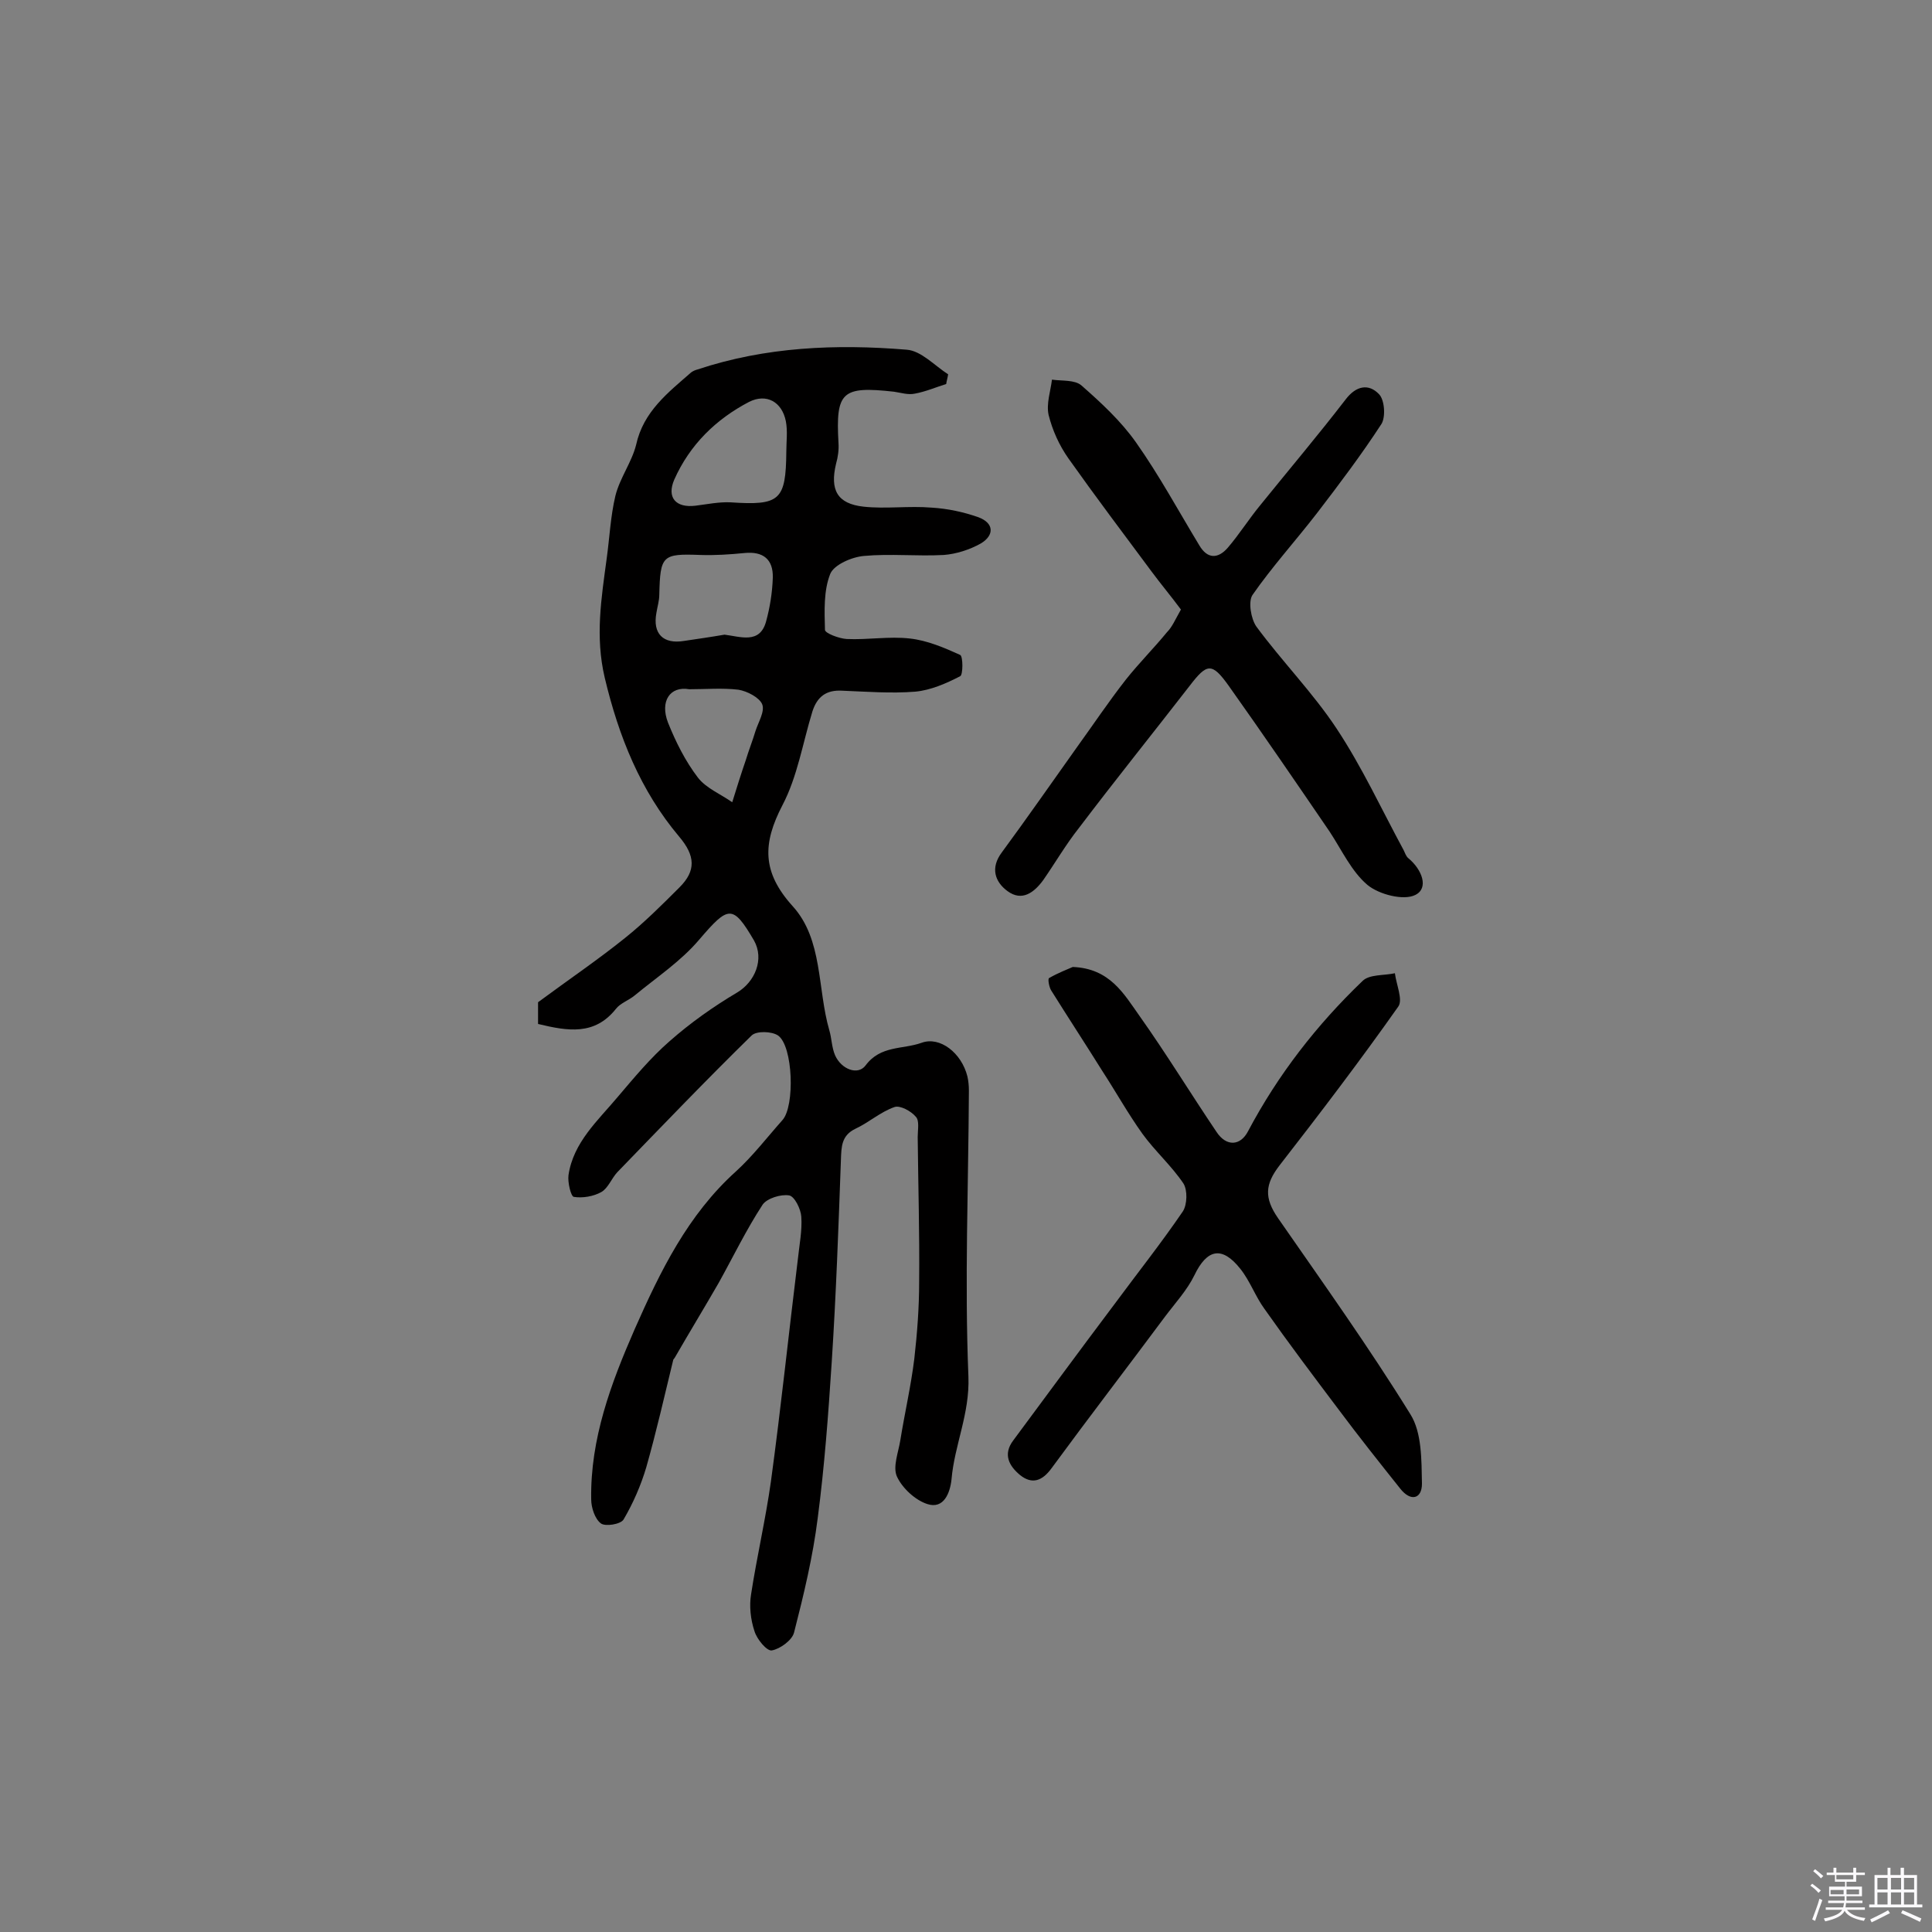 <svg enable-background="new 0 0 400 400" viewBox="0 0 400 400" xmlns="http://www.w3.org/2000/svg"><rect x="0" y="0" width="400" height="400" fill="#808080" stroke="none"/><path d="m374.8 390.4.4-.4c.7.5 1.3 1 1.8 1.4l-.5.5c-.5-.6-1.1-1.1-1.7-1.5zm1 7.3-.6-.3c.5-1.4 1.1-2.8 1.5-4.3.2.1.4.2.6.3-.5 1.3-1 2.8-1.5 4.3zm-.4-10.3.4-.4c.4.3 1 .8 1.7 1.4l-.5.5c-.4-.5-1-1-1.6-1.5zm2.5.3h1.7v-1h.6v1h3.5v-1h.6v1h1.8v.5h-1.8v1.4h-2v1h3.2v2h-3.2v.9h3.3v.5h-3.4c0 .3-.1.6-.1.9h4v.5h-3.7c.7.9 1.9 1.5 3.8 1.7-.1.2-.2.4-.3.6-2.1-.4-3.5-1.1-4-2.1-.4 1-1.8 1.7-4 2.2-.1-.2-.2-.4-.3-.6 2.1-.4 3.4-1 3.8-1.8h-3.4v-.5h3.6c.1-.3.1-.6.2-.9h-3.3v-.5h3.4c0-.3 0-.6 0-.9h-3.2v-2h3.3v-1h-2.1v-1.4h-1.7v-.5zm1.1 3.5v1h2.7c0-.3 0-.4 0-.4 0-.1 0-.2 0-.2 0-.1 0-.2 0-.3h-2.7zm1.2-3v.9h3.5v-.9zm4.7 3h-2.6v.6.4h2.6z" fill="#fbfafc"/><path d="m393.6 386.7h.6v1.5h2.7v6.1h1.1v.6h-11v-.6h1.1v-6.1h2.7v-1.5h.6v1.5h2.1v-1.5zm-2.7 8.8.4.6c-1.2.6-2.5 1.3-3.8 1.9-.1-.2-.2-.4-.3-.6 1.2-.6 2.5-1.2 3.7-1.9zm-2.2-6.7v2.4h2.1v-2.4zm0 3v2.5h2.1v-2.5zm2.8-3v2.4h2.1v-2.4zm0 3v2.5h2.1v-2.5zm6 6.1c-1.4-.7-2.7-1.3-3.9-1.8l.3-.6c1.5.6 2.7 1.2 3.9 1.7zm-1.2-9.1h-2.1v2.4h2.1zm-2.1 3v2.5h2.1v-2.5z" fill="#fbfafc"/><g fill="#010000"><path d="m111.4 212c0-2.2 0-4 0-4.5 6.5-4.8 12.4-8.8 18-13.3 4-3.2 7.7-6.9 11.3-10.5 3.4-3.4 3.3-6.5-.1-10.5-8-9.5-12.5-20.7-15.4-32.9-2-8.5-.7-16.4.4-24.6.6-4.3.8-8.8 1.8-13 .9-3.7 3.4-7 4.3-10.6 1.5-6.9 6.6-10.8 11.4-15 .4-.3.9-.5 1.3-.6 14.1-4.7 28.7-5.3 43.3-4.1 3 .2 5.8 3.3 8.6 5.1-.1.7-.3 1.3-.4 2-2.2.7-4.3 1.6-6.5 2-1.4.3-2.9-.2-4.3-.4-10.8-1.2-12.1 0-11.5 10.6.1 1.4-.1 2.9-.5 4.3-1.3 5.4.2 8.3 5.7 8.9 4.6.5 9.4-.2 14.1.2 3.3.2 6.6.9 9.7 2 3.2 1.2 3.3 3.7.5 5.4-2.3 1.3-5.1 2.2-7.7 2.4-5.5.3-11.1-.3-16.5.2-2.5.2-6.2 1.8-7 3.7-1.4 3.5-1.2 7.7-1.1 11.6 0 .7 2.9 1.8 4.5 1.9 4.4.2 8.8-.6 13.1-.1 3.6.4 7.1 1.9 10.4 3.4.6.3.6 4.1 0 4.4-2.9 1.5-6.1 2.9-9.3 3.2-5 .4-10.1 0-15.1-.2-3.3-.2-5.2 1.2-6.2 4.3-2 6.5-3.1 13.5-6.2 19.4-4.1 7.9-4.3 13.8 2.1 20.9 6.3 6.9 5.1 17.1 7.6 25.7.5 1.7.5 3.6 1.2 5.2 1.3 2.9 4.7 4.2 6.3 2.1 3.1-4.2 7.7-3.3 11.6-4.7 3.8-1.4 8.3 2.1 9.5 7 .2.9.3 1.9.3 2.9-.1 19.8-.9 39.5-.1 59.2.3 7.7-2.9 14.2-3.5 21.3-.3 2.8-1.6 6.2-5 5.1-2.5-.8-5.2-3.3-6.3-5.7-.9-2 .3-5 .7-7.5.9-5.6 2.2-11.2 2.9-16.9.6-5.3 1-10.6 1-15.9.1-10-.2-20-.3-30 0-1.5.4-3.4-.4-4.2-1-1.2-3.3-2.4-4.4-2-2.9 1-5.3 3.2-8.1 4.5-2.9 1.4-2.9 3.7-3 6.5-.5 13.9-1 27.9-1.9 41.8-.7 10.8-1.5 21.6-2.9 32.3-1 8-2.9 15.9-4.9 23.7-.4 1.6-2.9 3.4-4.6 3.7-1 .2-3.1-2.3-3.6-4-.8-2.4-1.1-5.2-.7-7.6 1.2-7.8 3-15.5 4.1-23.3 2.1-15.4 3.7-30.8 5.6-46.2.3-2.9.9-5.8.7-8.7-.1-1.6-1.4-4.2-2.5-4.4-1.7-.3-4.6.6-5.5 1.9-3.4 5.2-6.1 10.8-9.1 16.2-3 5.2-6.1 10.3-9.1 15.5-.1.1-.2.3-.3.4-1.8 7.4-3.5 14.9-5.6 22.3-1.1 3.7-2.7 7.4-4.7 10.8-.6 1-3.8 1.5-4.7.8-1.2-.9-2-3.2-2-5-.2-12.5 4.1-24 9-35.2 5.3-12 11-23.7 21-32.7 3.5-3.2 6.4-7 9.6-10.6 2.6-2.9 2.2-15.3-.9-17.5-1.3-.9-4.5-1-5.5 0-9.5 9.3-18.6 18.8-27.8 28.3-1.2 1.3-1.9 3.3-3.3 4.1-1.6.9-3.9 1.3-5.7 1-.6-.1-1.3-3-1.1-4.5 1-6.8 6.1-11.3 10.2-16.2 3.4-4 6.8-8.1 10.7-11.5 4.3-3.8 9.1-7.2 14-10.1 3.7-2.2 5.7-6.9 3.5-10.8-4.4-7.5-5.3-7.2-11.3-.2-3.8 4.5-8.8 7.8-13.4 11.6-1.2 1-3 1.6-3.9 2.8-4.4 5.5-9.9 4.6-16.1 3.1zm38.6-80.6c3.3.4 7.3 2 8.6-2.7.8-2.9 1.3-6 1.4-9.1.1-3.8-2-5.5-5.9-5.1-3 .3-6.1.5-9.1.4-7.9-.3-8.3.1-8.5 8.2 0 1.3-.4 2.5-.6 3.8-.8 4.3 1.4 6.5 5.7 5.8 2.7-.4 5.5-.8 8.4-1.3zm12.8-37.9c0-2.1.3-4.2-.1-6.3-.8-4-4-5.8-7.6-4-6.9 3.6-12.3 8.9-15.5 16.1-1.6 3.7.3 5.9 4.4 5.4 2.4-.3 4.8-.8 7.2-.7 10.3.7 11.5-.4 11.6-10.5zm-20.1 49.2c-4-.7-6.1 2.5-4.4 6.9 1.6 4 3.6 8 6.2 11.4 1.7 2.2 4.7 3.4 7.1 5.1.9-2.9 1.8-5.8 2.8-8.7.6-2 1.4-4 2-6 .6-1.9 2-4.1 1.4-5.6-.6-1.4-3.1-2.7-4.9-3-3.3-.4-6.8-.1-10.2-.1z"/><path d="m222.1 200.2c7.7.3 10.6 5.6 13.8 10.1 5.6 7.9 10.6 16.1 16 24.1 2 3 4.9 2.9 6.5-.2 6.2-11.7 14.2-22 23.7-31.1 1.4-1.4 4.4-1.1 6.7-1.6.3 2.4 1.7 5.5.7 6.9-7.9 11.2-16.2 22.1-24.6 32.9-3 3.9-3.2 6.7-.3 10.9 9.3 13.4 18.8 26.7 27.4 40.6 2.4 3.8 2.3 9.5 2.4 14.4 0 3.1-2.3 3.8-4.5 1-4.3-5.4-8.6-10.8-12.7-16.3-5.2-6.9-10.4-13.8-15.4-20.9-1.9-2.6-3-5.8-5-8.3-3.8-4.8-6.9-4.1-9.5 1.3-1.5 3.1-4 5.8-6.1 8.6-7.8 10.5-15.8 20.9-23.5 31.4-1.9 2.6-4 3.4-6.5 1.4-2.3-1.9-3.6-4.3-1.4-7.2 6.9-9.3 13.8-18.7 20.8-28 4.8-6.5 9.8-12.8 14.3-19.4.9-1.4 1-4.4.1-5.8-2.5-3.7-5.9-6.7-8.5-10.3-3-4.2-5.5-8.7-8.3-13-3.5-5.6-7.1-11.1-10.6-16.7-.4-.7-.7-2.3-.4-2.5 1.9-1.1 3.8-1.8 4.9-2.3z"/><path d="m244.5 126.2c-2-2.7-4.1-5.2-6.1-7.9-5.8-7.8-11.6-15.5-17.2-23.4-1.9-2.7-3.3-5.8-4.1-9-.5-2.3.4-4.9.7-7.3 2.1.3 4.7 0 6.1 1.2 4.1 3.6 8.2 7.4 11.3 11.8 4.8 6.8 8.8 14.2 13.1 21.3 1.7 2.9 3.9 2.8 5.9.5 2.4-2.8 4.4-6 6.8-8.9 5.9-7.3 11.9-14.4 17.6-21.8 2.2-2.9 4.8-3.3 6.9-1.1 1.2 1.2 1.4 4.8.5 6.2-4.1 6.3-8.7 12.4-13.3 18.4-4.4 5.7-9.3 11.1-13.4 17-.9 1.4-.3 4.9.8 6.5 5.3 7.2 11.7 13.7 16.6 21.1 5.3 8 9.3 16.7 13.9 25.2.3.6.5 1.3 1 1.7 2.8 2.3 4.3 6.2 1.4 7.6-2.4 1.2-7.5-.1-9.9-2.1-3.3-2.8-5.3-7.2-7.8-11-6.9-10.1-13.8-20.2-20.9-30.2-3.5-4.9-4.5-4.7-8.1 0-7.6 9.8-15.4 19.5-22.9 29.4-2.7 3.4-4.9 7.2-7.4 10.8-1.9 2.6-4.4 4.5-7.4 2.3-2.6-1.9-3.6-4.8-1.2-8 5.3-7.2 10.3-14.4 15.5-21.7 3.4-4.7 6.6-9.5 10.2-14.1 2.7-3.4 5.8-6.5 8.5-9.8 1.1-1.1 1.7-2.6 2.9-4.7z"/></g></svg>
